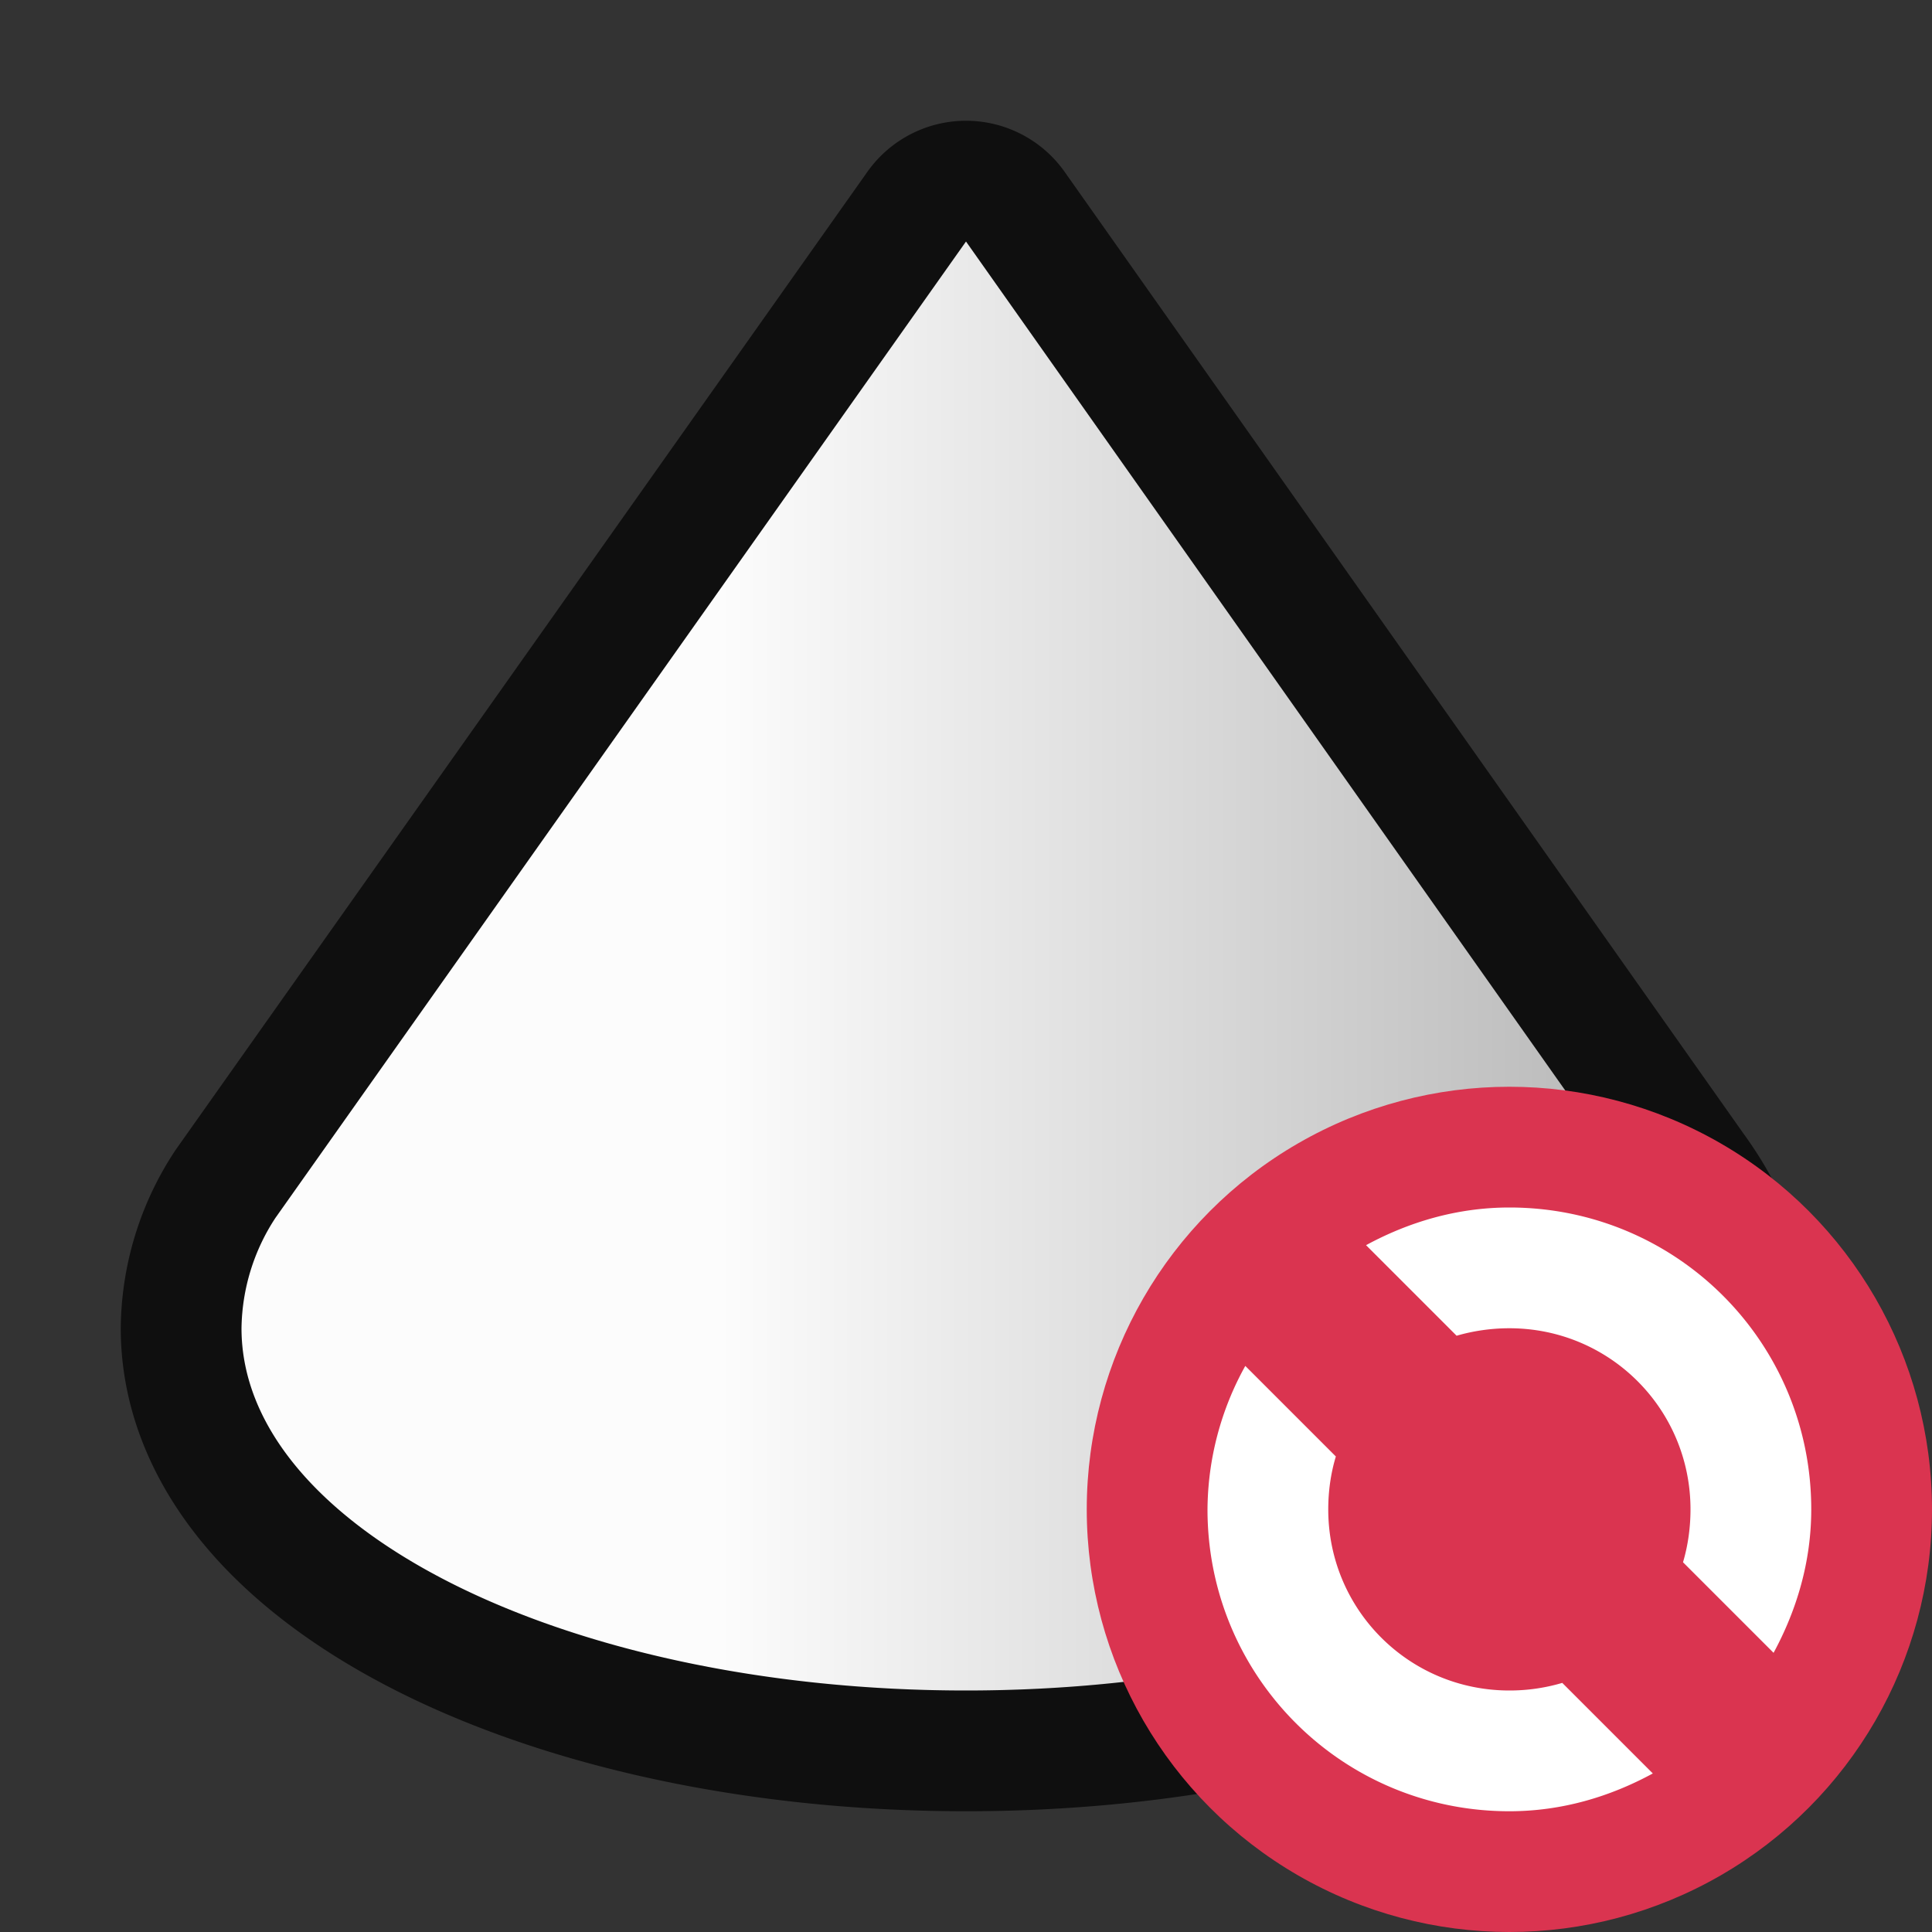 <svg xmlns="http://www.w3.org/2000/svg" height="16" width="16"><rect width="100%" height="100%" fill="#333333" stroke="none"/><defs><linearGradient id="a" gradientUnits="userSpaceOnUse" x1="2" x2="14" y1="11" y2="11"><stop offset="0" stop-color="#b3b3b3" style="stop-color:#fff;stop-opacity:1"/><stop style="stop-color:#fff;stop-opacity:1" stop-color="#b3b3b3" offset=".333"/><stop offset="1" stop-color="#232629" style="stop-color:#b6b6b6;stop-opacity:1"/></linearGradient></defs><path d="m8 2-5.719 8.086A1.703 1.703 0 0 0 2 11c0 1.657 2.686 3 6 3s6-1.343 6-3c0-.362-.14-.71-.375-1.031z" style="opacity:.7;fill:#000;stroke:#000;stroke-width:2;stroke-linejoin:round;stroke-miterlimit:4;stroke-dasharray:none"/><path d="m8 2-5.719 8.086A1.703 1.703 0 0 0 2 11c0 1.657 2.686 3 6 3s6-1.343 6-3c0-.362-.14-.71-.375-1.031z" style="opacity:.987;fill:url(#a)"/><circle style="opacity:1;vector-effect:none;fill:#DA3450;fill-opacity:1;stroke:none;stroke-width:3.5;stroke-linecap:butt;stroke-linejoin:round;stroke-miterlimit:4;stroke-dasharray:none;stroke-dashoffset:0;stroke-opacity:1" cy="12.5" cx="12.5" r="3.5"/><path d="M12.5 10c-.433 0-.833.12-1.187.312l.75.75c.137-.04.286-.062.437-.062.831 0 1.5.669 1.5 1.5 0 .15-.021.3-.062.438l.75.75c.192-.355.312-.755.312-1.188 0-1.385-1.115-2.5-2.5-2.5zm-2.187 1.312A2.476 2.476 0 0 0 10 12.5c0 1.385 1.115 2.5 2.5 2.5.433 0 .833-.12 1.188-.313l-.75-.75A1.539 1.539 0 0 1 12.5 14c-.831 0-1.5-.669-1.5-1.5 0-.15.021-.3.063-.438z" style="fill:#fff;fill-opacity:1"/></svg>
